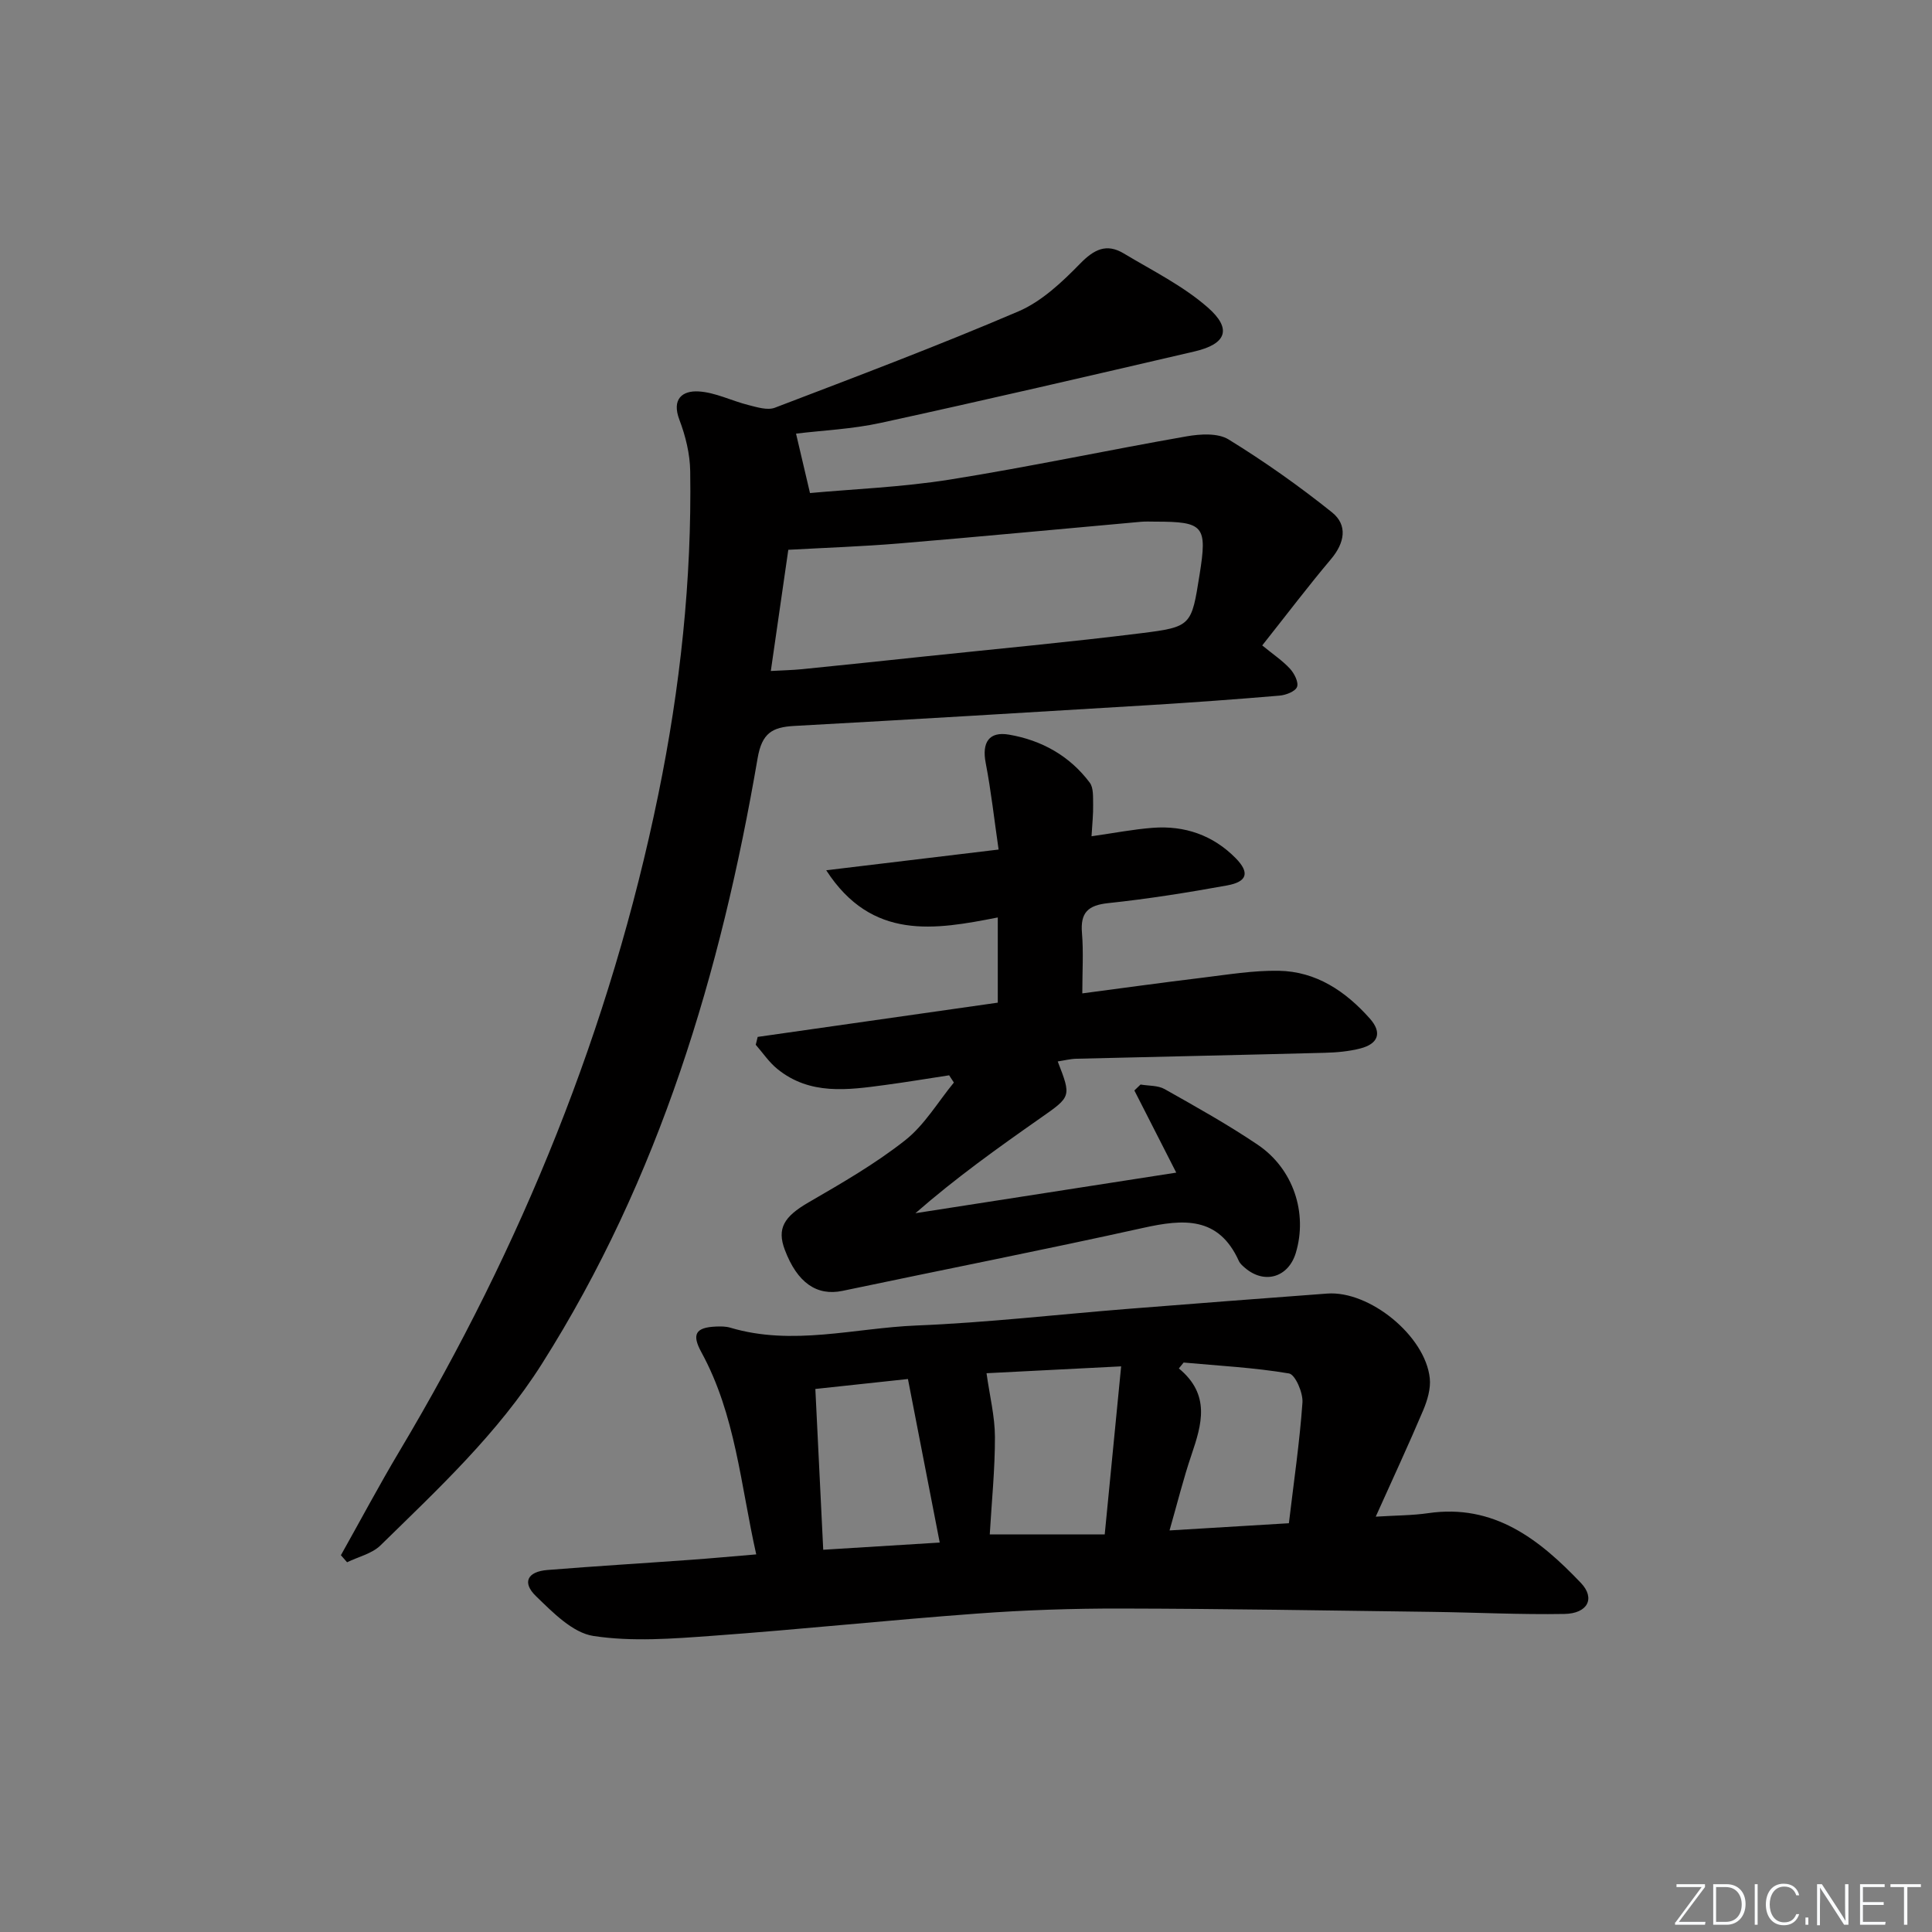 <svg enable-background="new 0 0 400 400" viewBox="0 0 400 400" xmlns="http://www.w3.org/2000/svg"><rect x="0" y="0" width="400" height="400" fill="#808080" stroke="none"/><g fill="#fafbfc"><path d="m346.9 398 5.4-7.3h-5.2v-.6h5.9v.6l-5.4 7.2h5.5l-.1.6h-6.2v-.5z"/><path d="m354.7 390.1h2.8c2.3 0 3.9 1.6 3.9 4.1s-1.6 4.3-3.9 4.3h-2.8zm.6 7.8h2c2.2 0 3.3-1.6 3.3-3.6 0-1.8-1-3.6-3.3-3.6h-2z"/><path d="m363.9 390.1v8.4h-.6v-8.4z"/><path d="m372.5 396.3c-.4 1.3-1.4 2.3-3.2 2.3-2.4 0-3.7-1.9-3.7-4.3 0-2.3 1.2-4.3 3.7-4.3 1.8 0 2.9 1 3.2 2.4h-.6c-.4-1.1-1.1-1.8-2.5-1.8-2.1 0-3 1.9-3 3.7s.9 3.7 3 3.7c1.4 0 2.1-.7 2.5-1.7z"/><path d="m373.8 398.5v-1.5h.6v1.5z"/><path d="m376.2 398.5v-8.4h1c1.3 2 4.4 6.7 4.9 7.6-.1-1.2-.1-2.4-.1-3.8v-3.8h.7v8.4h-.9c-1.2-1.9-4.4-6.8-5-7.7.1 1.1 0 2.3 0 3.9v3.9h-.6z"/><path d="m390 394.4h-4.3v3.5h4.7l-.1.6h-5.2v-8.4h5.1v.6h-4.5v3.1h4.3z"/><path d="m394.2 390.7h-2.8v-.6h6.3v.6h-2.8v7.8h-.7z"/></g><path d="m70.58 321.99c4.03-7.17 7.89-14.44 12.1-21.5 25.31-42.44 43.71-87.63 53.63-136.07 4.51-22 6.93-44.34 6.59-66.86-.05-3.57-.96-7.29-2.24-10.65-1.64-4.32.64-6.05 3.94-5.87 3.49.19 6.87 1.95 10.35 2.82 1.79.45 3.95 1.14 5.49.55 16.88-6.45 33.8-12.83 50.41-19.94 4.81-2.06 9.02-6.04 12.76-9.87 2.89-2.97 5.47-4.27 9.03-2.14 5.93 3.56 12.29 6.7 17.42 11.2 5.08 4.45 3.84 7.57-2.73 9.1-21.64 5.03-43.27 10.06-64.97 14.79-5.94 1.3-12.11 1.56-17.55 2.23.97 4.15 1.84 7.86 2.89 12.3 8.91-.82 19.06-1.21 29.02-2.8 16.38-2.61 32.61-6.08 48.96-8.94 2.82-.49 6.47-.72 8.68.64 7.43 4.57 14.6 9.64 21.41 15.09 3.31 2.65 2.64 6.32-.2 9.69-4.7 5.57-9.11 11.4-14.24 17.87 2.21 1.81 4.17 3.12 5.73 4.8.9.97 1.84 2.81 1.48 3.78-.35.94-2.3 1.7-3.61 1.81-8.94.76-17.89 1.41-26.85 1.96-24.56 1.49-49.11 2.97-73.68 4.32-4.51.25-6.65 1.48-7.54 6.66-7.6 44.36-20.31 86.94-44.66 125.4-9.12 14.41-21.43 25.85-33.43 37.6-1.76 1.72-4.58 2.35-6.91 3.49-.42-.48-.85-.97-1.28-1.46zm89.01-183.07c2.56-.14 4.5-.18 6.43-.37 8.57-.86 17.14-1.76 25.71-2.67 14.84-1.56 29.71-2.94 44.52-4.78 10.46-1.3 10.43-1.58 12.11-12.13 1.62-10.1.89-10.97-9.14-10.97-1 0-2-.06-2.99.03-16.68 1.49-33.35 3.09-50.03 4.48-7.58.63-15.2.89-22.99 1.32-1.18 8.2-2.36 16.34-3.62 25.09z" fill="#010000"/><path d="m284.83 314.01c4.29-.27 7.59-.25 10.82-.72 13.69-2.01 23.11 5.47 31.65 14.43 3.05 3.2 1.41 6.34-3.38 6.43-9.14.16-18.3-.31-27.45-.43-21.45-.28-42.9-.65-64.35-.69-9.97-.02-19.97.31-29.91 1.05-18.23 1.34-36.42 3.27-54.65 4.59-8.22.6-16.65 1.27-24.7.04-4.32-.66-8.42-4.89-11.9-8.25-2.92-2.83-1.76-5.08 2.38-5.41 9.94-.8 19.91-1.4 29.86-2.12 4.28-.31 8.56-.71 13.37-1.11-3.24-14.41-4.28-28.92-11.36-41.86-2.03-3.71-1.2-5.13 3-5.31.99-.04 2.04-.05 2.98.23 12.9 3.85 25.74.07 38.56-.45 14.6-.59 29.16-2.28 43.74-3.44 13.76-1.09 27.52-2.15 41.28-3.17 8.76-.65 20.32 8.74 21.25 17.53.23 2.15-.5 4.58-1.36 6.63-3.02 7.13-6.29 14.15-9.83 22.03zm-56.11 3.68c1.15-11.73 2.24-22.87 3.4-34.8-10.29.52-19.72 1.01-27.87 1.42.66 4.73 1.73 8.96 1.74 13.18.02 6.7-.68 13.4-1.07 20.2zm16.34-35.59c-.33.41-.66.81-.99 1.22 6.6 5.44 4.75 11.58 2.61 17.9-1.68 4.94-2.93 10.03-4.54 15.64 8.6-.52 16.46-.99 24.71-1.49 1.02-8.6 2.23-16.78 2.81-25 .14-2.02-1.5-5.79-2.78-6.01-7.2-1.22-14.53-1.59-21.82-2.26zm-50.5 37.27c-2.28-11.72-4.4-22.65-6.58-33.86-7.05.76-13.03 1.4-19.17 2.06.55 11.29 1.08 22.14 1.63 33.29 7.92-.49 15.48-.96 24.12-1.49z" fill="#010000"/><path d="m196.51 222.63c-4.41.67-8.8 1.41-13.22 2-7.77 1.05-15.62 2.17-22.37-3.33-1.71-1.39-2.98-3.31-4.45-4.99.13-.54.27-1.09.4-1.63 16.43-2.34 32.86-4.69 49.71-7.09 0-5.63 0-11.34 0-17.64-13 2.55-26.06 4.86-35.52-9.77 12.23-1.47 23.63-2.84 35.69-4.29-.91-6.24-1.55-12.13-2.67-17.92-.82-4.23.66-6.59 4.83-5.87 6.76 1.16 12.55 4.39 16.71 9.94.82 1.1.66 3.03.7 4.59.04 1.93-.18 3.87-.33 6.51 4.59-.65 8.61-1.44 12.67-1.75 6.61-.51 12.49 1.53 17.17 6.28 2.95 3 2.42 4.89-1.78 5.65-8.15 1.48-16.36 2.79-24.59 3.66-4.21.44-5.81 1.96-5.45 6.2.33 3.95.07 7.94.07 12.49 8.24-1.08 16.52-2.24 24.82-3.24 5.27-.64 10.57-1.53 15.84-1.44 7.76.13 13.84 4.23 18.87 9.89 2.64 2.97 1.69 5.25-1.96 6.19-2.38.61-4.91.84-7.38.9-17.13.45-34.27.81-51.41 1.23-1.27.03-2.53.36-3.87.56 2.84 7.31 2.8 7.26-3.56 11.71-8.81 6.17-17.56 12.42-25.9 19.71 17.99-2.8 35.99-5.6 54-8.4-2.93-5.75-5.8-11.38-8.67-17.01.43-.41.85-.82 1.28-1.23 1.68.29 3.59.16 4.99.95 6.51 3.67 13.07 7.33 19.26 11.51 7.41 5 10.38 14.18 7.89 22.41-1.53 5.05-6.45 6.53-10.46 3.14-.5-.43-1.07-.9-1.33-1.48-4.19-9.27-11.46-8.7-19.76-6.86-20.71 4.59-41.54 8.68-62.3 13.05-5.31 1.11-9.36-1.66-11.94-8.49-1.69-4.45-.14-6.9 4.9-9.82 6.86-3.98 13.8-7.97 20-12.86 4.02-3.16 6.78-7.92 10.1-11.96-.33-.5-.65-1-.98-1.5z" fill="#010000"/></svg>